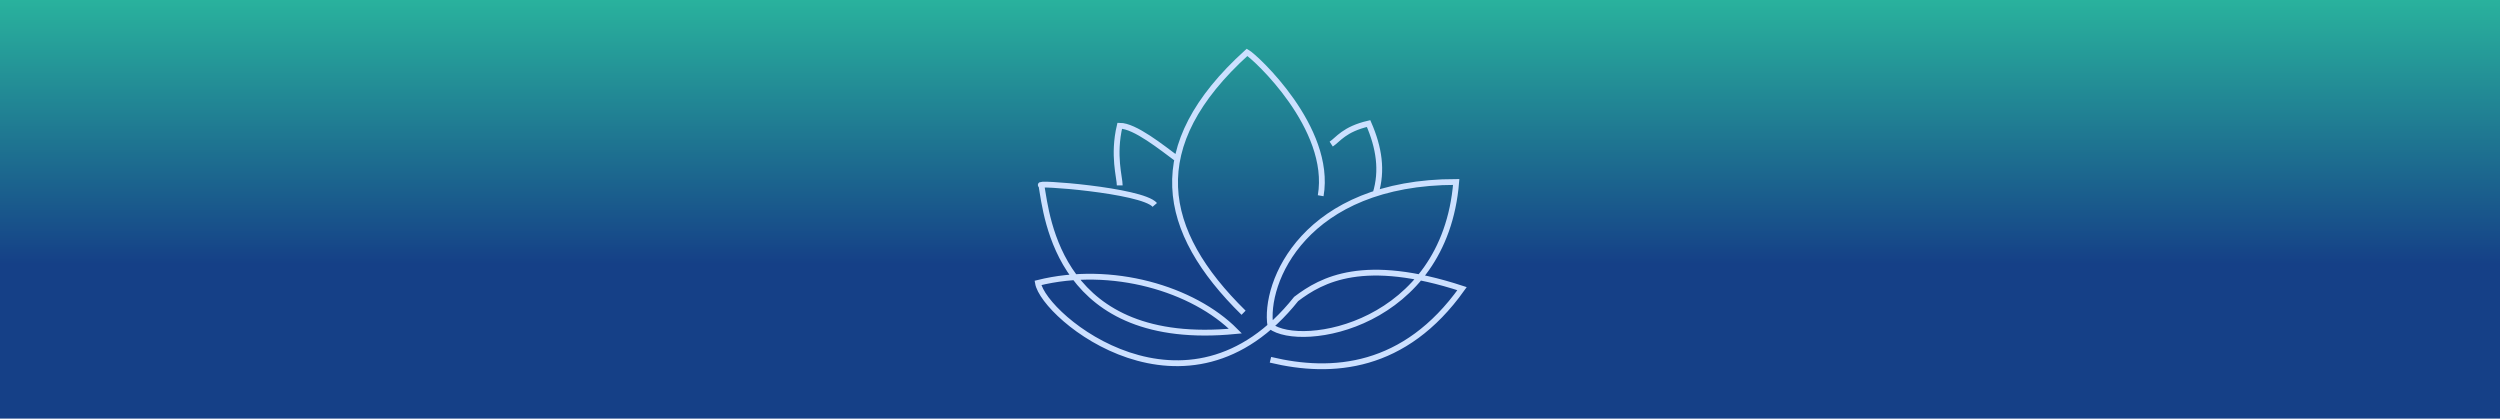 <svg width="430" height="72" viewBox="0 0 430 72" fill="none" xmlns="http://www.w3.org/2000/svg">
<rect width="430" height="72" fill="url(#paint0_linear_558_16)"/>
<path d="M218.517 61.881C229.167 64.447 241.626 63.46 251.473 49.648C234.593 44.123 227.359 48.069 222.938 51.423C204.249 74.904 179.532 54.581 178.527 48.661C191.187 45.504 205.254 49.648 212.488 56.949C182.144 59.908 180.067 37.348 179.13 31.889C177.321 31.297 196.412 32.678 198.622 35.243M213.895 53.791C199.587 39.742 196.613 25.18 214.498 9C215.904 9.789 229.167 22.023 227.158 33.665M192.594 31.889C192.594 30.508 191.388 26.759 192.594 21.628C195.206 21.628 199.828 25.378 202.507 27.351M228.966 24.785C230.172 23.996 231.177 22.238 235.397 21.251C237.205 25.395 237.808 29.341 236.603 33.287M218.517 56.104C217.311 48.661 224.344 31.297 250.468 31.297C248.459 56.104 223.742 60.106 218.517 56.104Z" stroke="#CCE0FF"/>
<defs>
<linearGradient id="paint0_linear_558_16" x1="215" y1="0" x2="215" y2="72" gradientUnits="userSpaceOnUse">
<stop stop-color="#29B29D"/>
<stop offset="0.632" stop-color="#154087"/>
</linearGradient>
</defs>
</svg>
